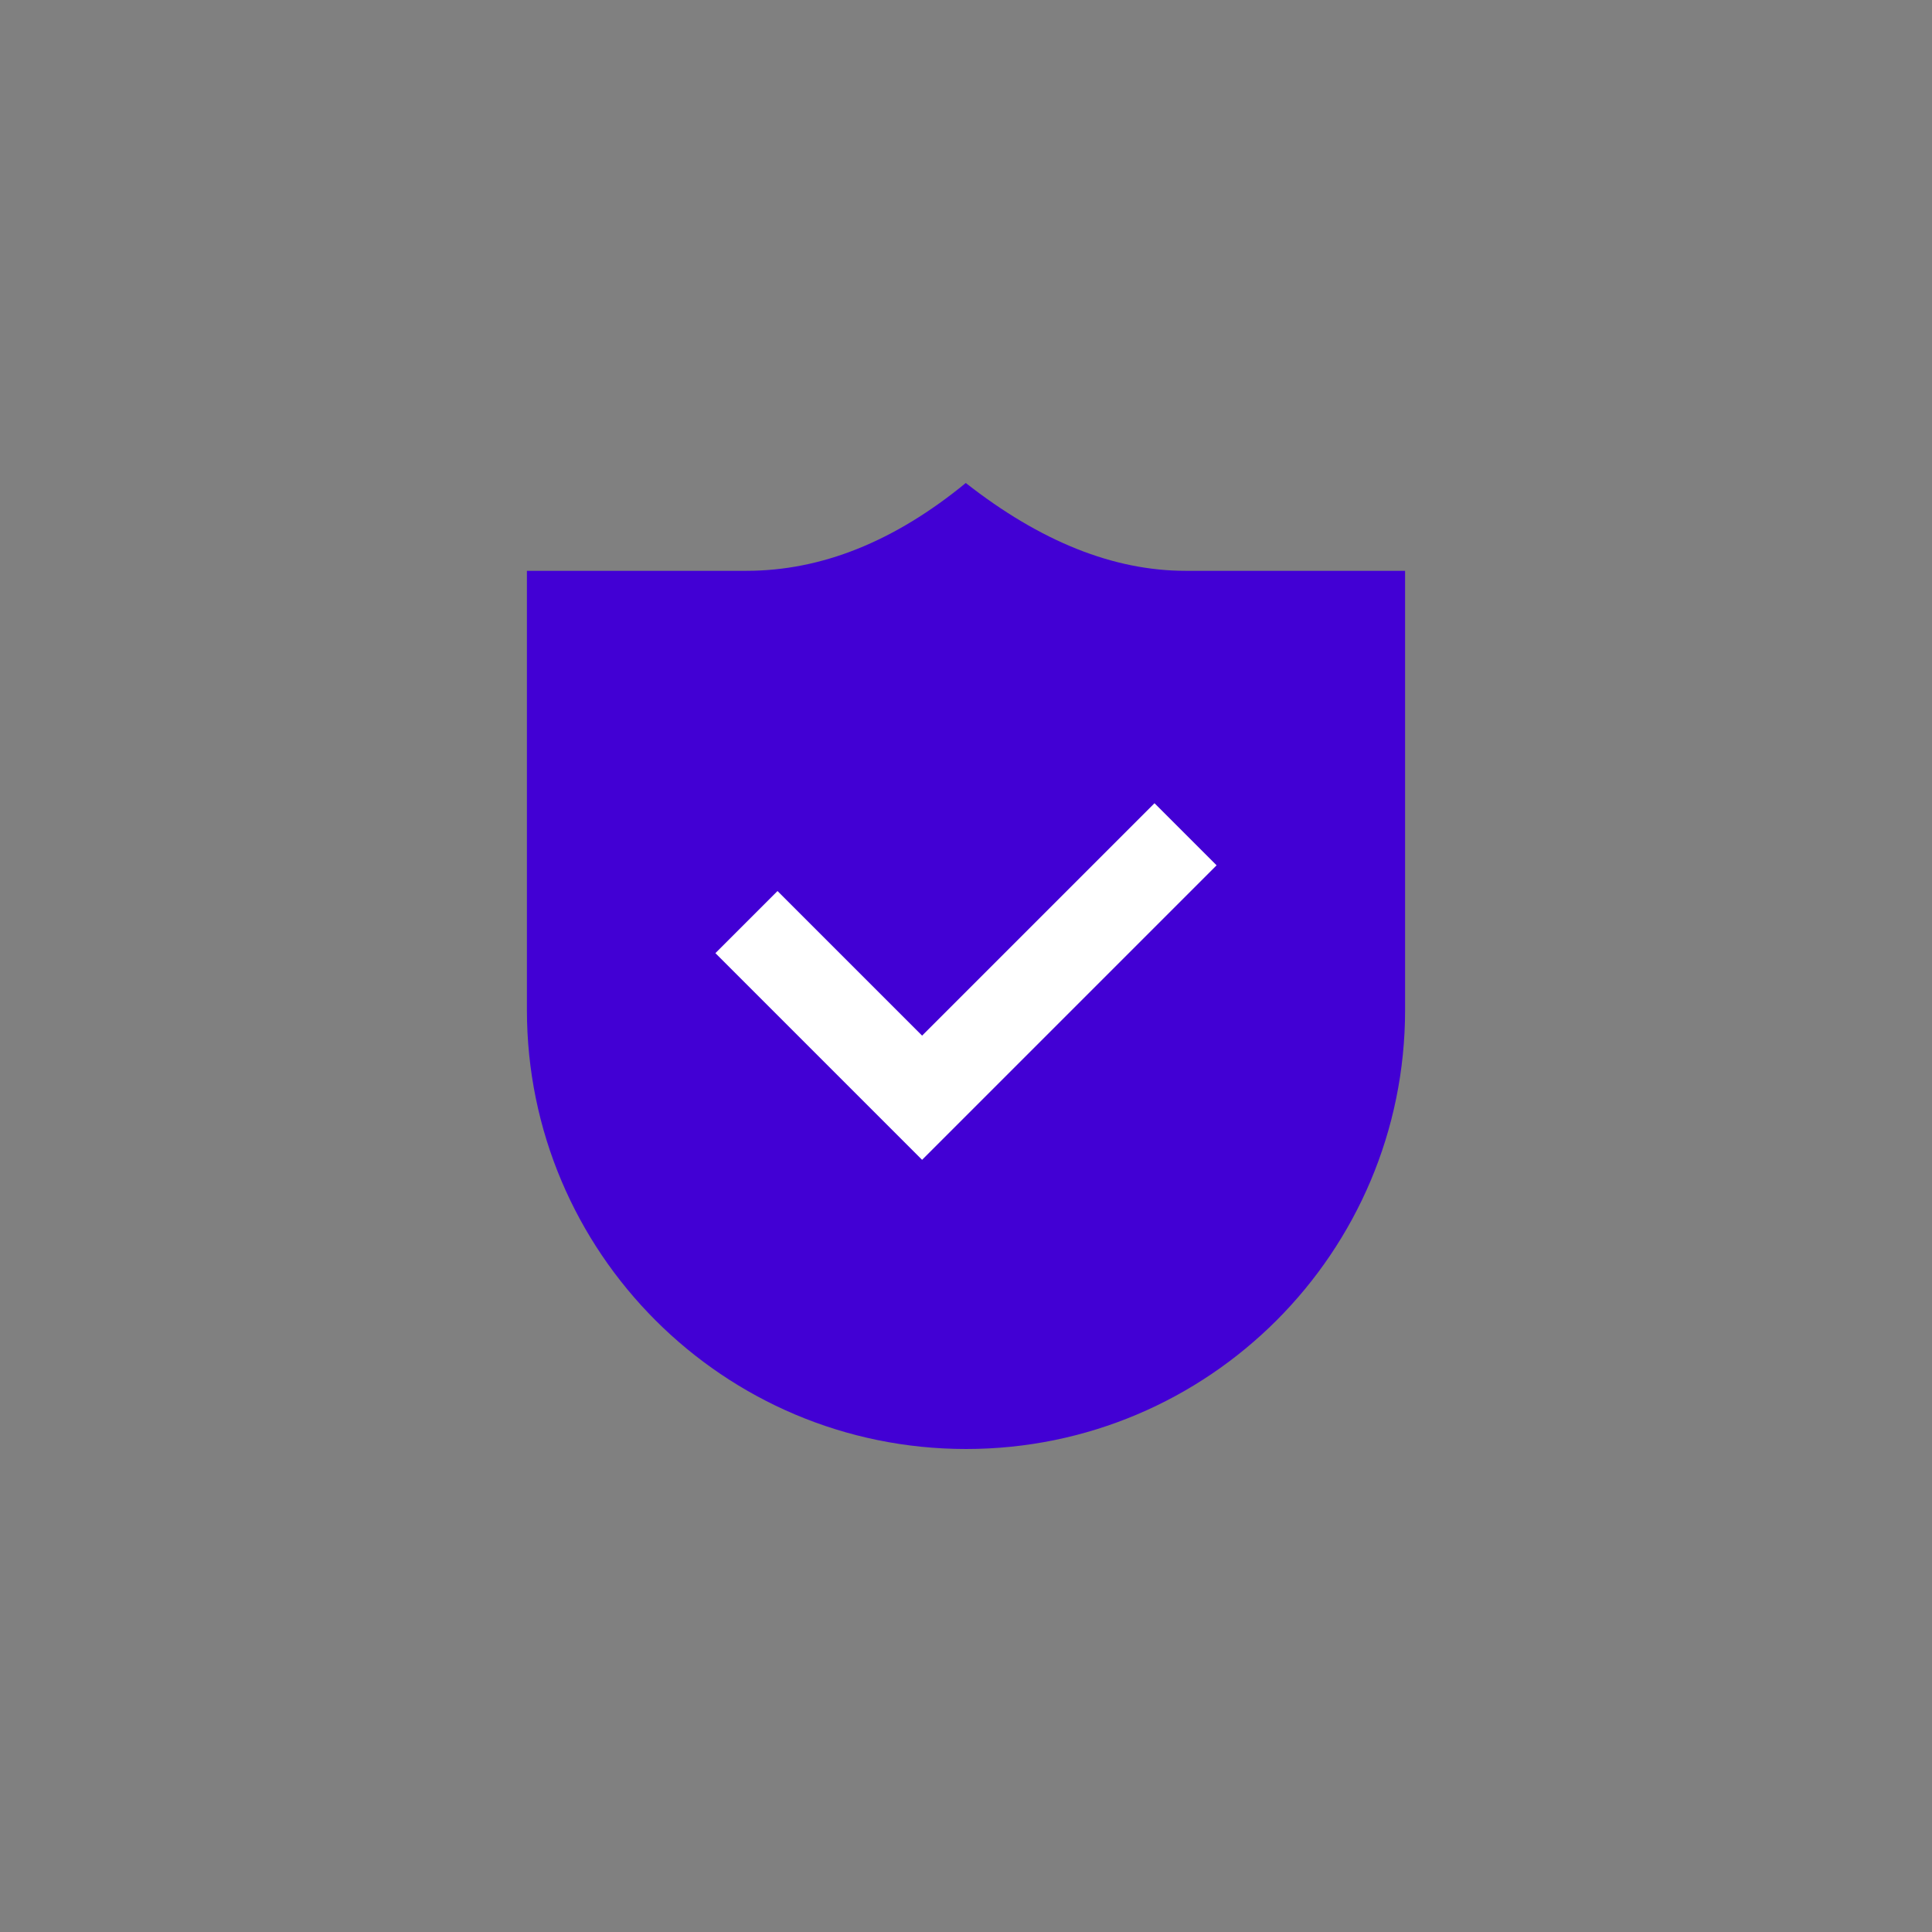<svg xmlns="http://www.w3.org/2000/svg" width="44" height="44" viewBox="0 0 44 44">
    <rect x="0" y="0" width="44" height="44" fill="#808080" stroke="none"/>
    <g fill="none">
        <g>
            <path fill="#4200D4" d="M0 2h5c1.706 0 3.37-.667 4.995-2 1.7 1.333 3.367 2 5.005 2h5v10.002C20 17.524 15.524 22 10.002 22 4.478 22 0 17.522 0 11.998V2z" transform="translate(12 11)"/>
            <path stroke="#FFF" stroke-width="2" d="M5 10L9 14 15 8" transform="translate(12 11)"/>
        </g>
    </g>
</svg>
